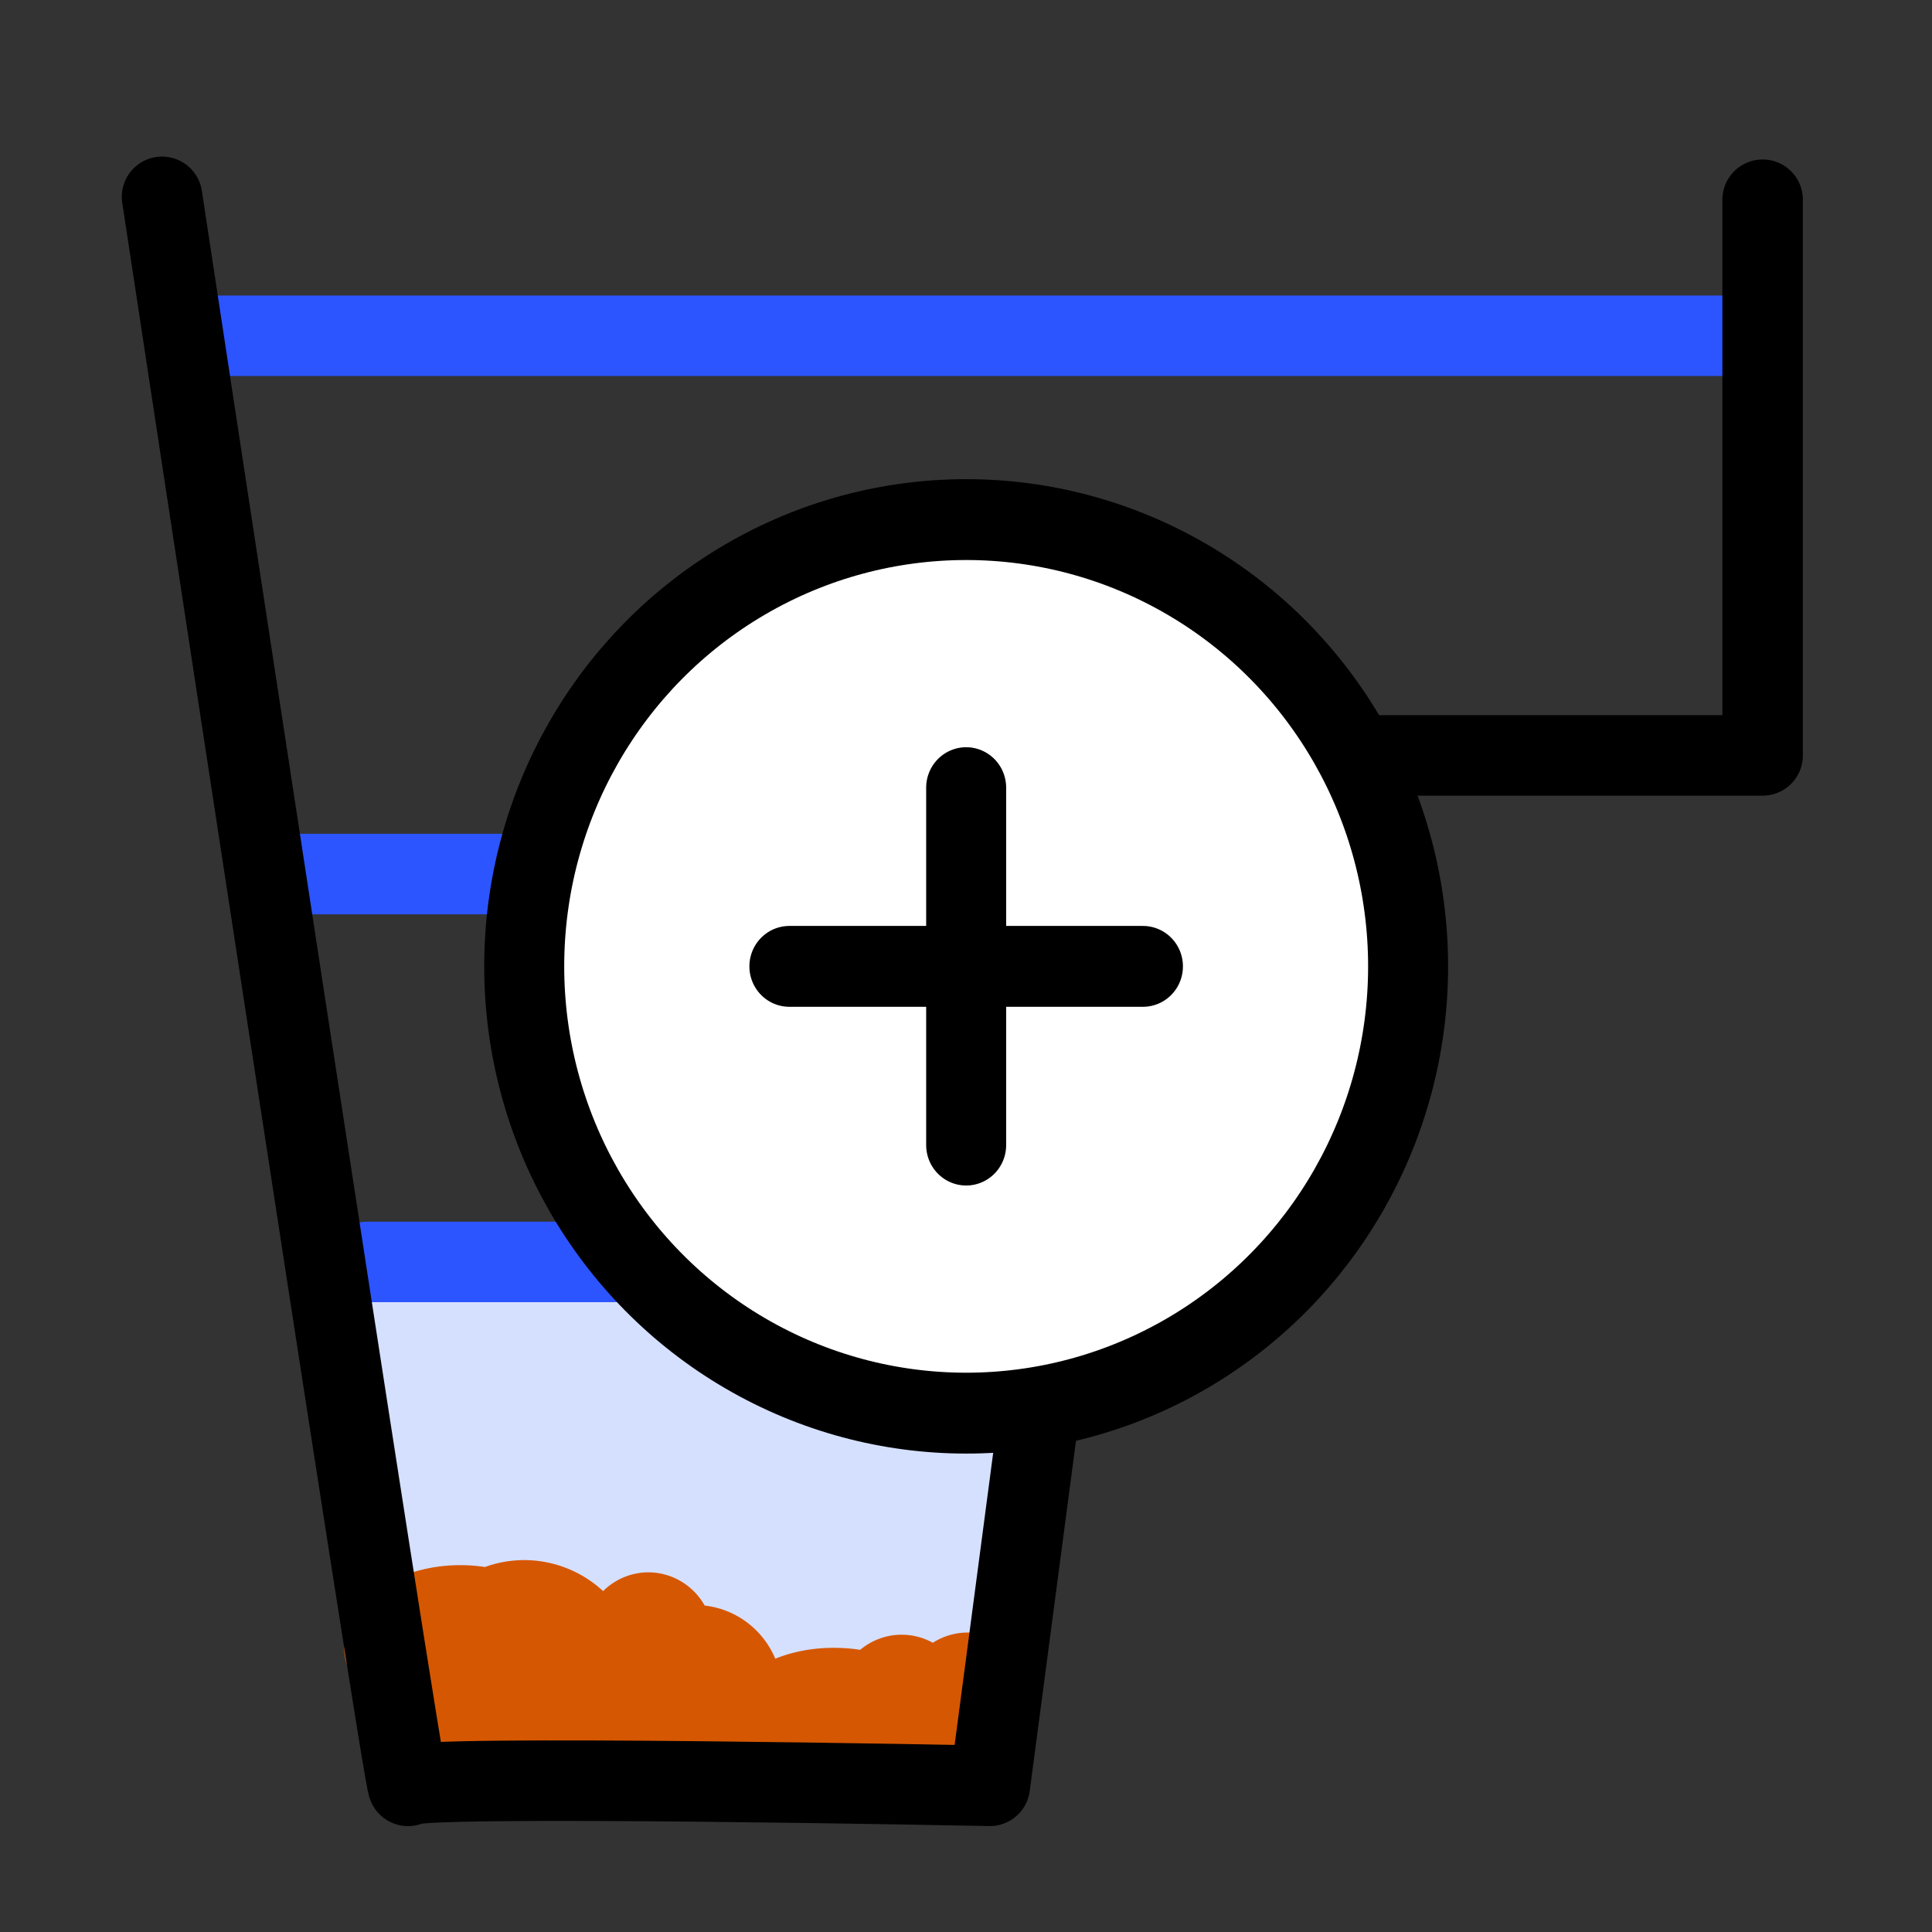<?xml version="1.0" encoding="UTF-8" standalone="no"?>
<svg
   width="24"
   height="24"
   viewBox="0 0 24 24"
   fill="none"
   stroke="currentColor"
   stroke-width="1.5"
   stroke-linecap="round"
   stroke-linejoin="round"
   version="1.1"
   id="svg4"
   sodipodi:docname="hydraulic_config_add.svg"
   inkscape:version="1.2.1 (9c6d41e410, 2022-07-14)"
   xml:space="preserve"
   xmlns:inkscape="http://www.inkscape.org/namespaces/inkscape"
   xmlns:sodipodi="http://sodipodi.sourceforge.net/DTD/sodipodi-0.dtd"
   xmlns="http://www.w3.org/2000/svg"
   xmlns:svg="http://www.w3.org/2000/svg"><rect x="0" y="0" width="24" height="24" fill="#333333" stroke="none"/><defs
     id="defs8" /><sodipodi:namedview
     id="namedview6"
     pagecolor="#505050"
     bordercolor="#ffffff"
     borderopacity="1"
     inkscape:showpageshadow="0"
     inkscape:pageopacity="0"
     inkscape:pagecheckerboard="1"
     inkscape:deskcolor="#505050"
     showgrid="false"
     inkscape:zoom="27.812867"
     inkscape:cx="14.309924"
     inkscape:cy="9.456055"
     inkscape:window-width="2520"
     inkscape:window-height="1574"
     inkscape:window-x="-11"
     inkscape:window-y="-11"
     inkscape:window-maximized="1"
     inkscape:current-layer="svg4" /><path
     style="fill:#d5e0ff;fill-opacity:1;stroke:none;stroke-width:1.5;stroke-linecap:round;stroke-dasharray:none;stroke-opacity:1"
     d="M 4.962,22.202 4.045,15.694 h 9.025 l -0.791,6.616 z"
     id="path6727" /><path
     style="fill:none;fill-opacity:0.472;stroke:#2c55ff;stroke-width:1;stroke-linecap:round;stroke-dasharray:none;stroke-opacity:1"
     d="M 2.301,4.171 H 21.573"
     id="path4716" /><path
     style="fill:none;fill-opacity:0.472;stroke:#2c55ff;stroke-width:1;stroke-linecap:round;stroke-dasharray:none;stroke-opacity:1"
     d="M 3.56,10.858 H 13.339"
     id="path4716-0"
     sodipodi:nodetypes="cc" /><path
     style="fill:none;fill-opacity:0.472;stroke:#2c55ff;stroke-width:1;stroke-linecap:round;stroke-dasharray:none;stroke-opacity:1"
     d="m 4.566,15.676 h 8.198"
     id="path4716-0-6"
     sodipodi:nodetypes="cc" /><path
     id="path5255"
     style="fill:#d65702;fill-opacity:1;stroke:none;stroke-width:1.5;stroke-linecap:round;stroke-dasharray:none;stroke-opacity:1"
     d="m 6.508,19.38 a 1.456,1.474 0 0 0 -0.484,0.086 1.443,1.016 0 0 0 -0.307,-0.023 1.443,1.016 0 0 0 -1.443,1.016 1.443,1.016 0 0 0 0.883,0.936 1.456,1.474 0 0 0 1.352,0.934 1.456,1.474 0 0 0 1.229,-0.684 1.083,1.097 0 0 0 0.896,0.486 1.083,1.097 0 0 0 0.49,-0.121 1.443,1.016 0 0 0 1.232,0.49 1.443,1.016 0 0 0 1.344,-0.652 0.808,0.818 0 0 0 0.322,0.068 0.808,0.818 0 0 0 0.807,-0.818 0.808,0.818 0 0 0 -0.807,-0.818 0.808,0.818 0 0 0 -0.434,0.127 0.808,0.818 0 0 0 -0.389,-0.1 0.808,0.818 0 0 0 -0.514,0.188 1.443,1.016 0 0 0 -0.33,-0.025 A 1.443,1.016 0 0 0 9.631,20.605 1.083,1.097 0 0 0 8.754,19.945 0.808,0.818 0 0 0 8.053,19.532 0.808,0.818 0 0 0 7.492,19.765 1.456,1.474 0 0 0 6.508,19.38 Z" /><path
     style="fill:none;fill-opacity:0.472;stroke:#000000;stroke-width:1;stroke-linecap:round;stroke-dasharray:none;stroke-opacity:1"
     d="m 2.013,2.445 c 0,0 3.02,19.883 3.056,19.739 0.036,-0.144 7.227,0 7.227,0 L 13.986,9.384 h 7.91 V 2.481"
     id="path4651" /><g
     id="g8858"
     transform="matrix(0.549,0,0,0.555,14.982,20.808)"
     style="stroke-width:1.81;stroke-dasharray:none"><circle
       cx="-5.428"
       cy="-15.862"
       r="10"
       id="circle8331"
       style="fill:#ffffff;fill-opacity:1;stroke-width:1.81;stroke-dasharray:none" /><line
       x1="-5.428"
       y1="-19.862"
       x2="-5.428"
       y2="-11.862"
       id="line8333"
       style="stroke-width:1.81;stroke-dasharray:none" /><line
       x1="-9.428"
       y1="-15.862"
       x2="-1.428"
       y2="-15.862"
       id="line8335"
       style="stroke-width:1.81;stroke-dasharray:none" /></g></svg>
